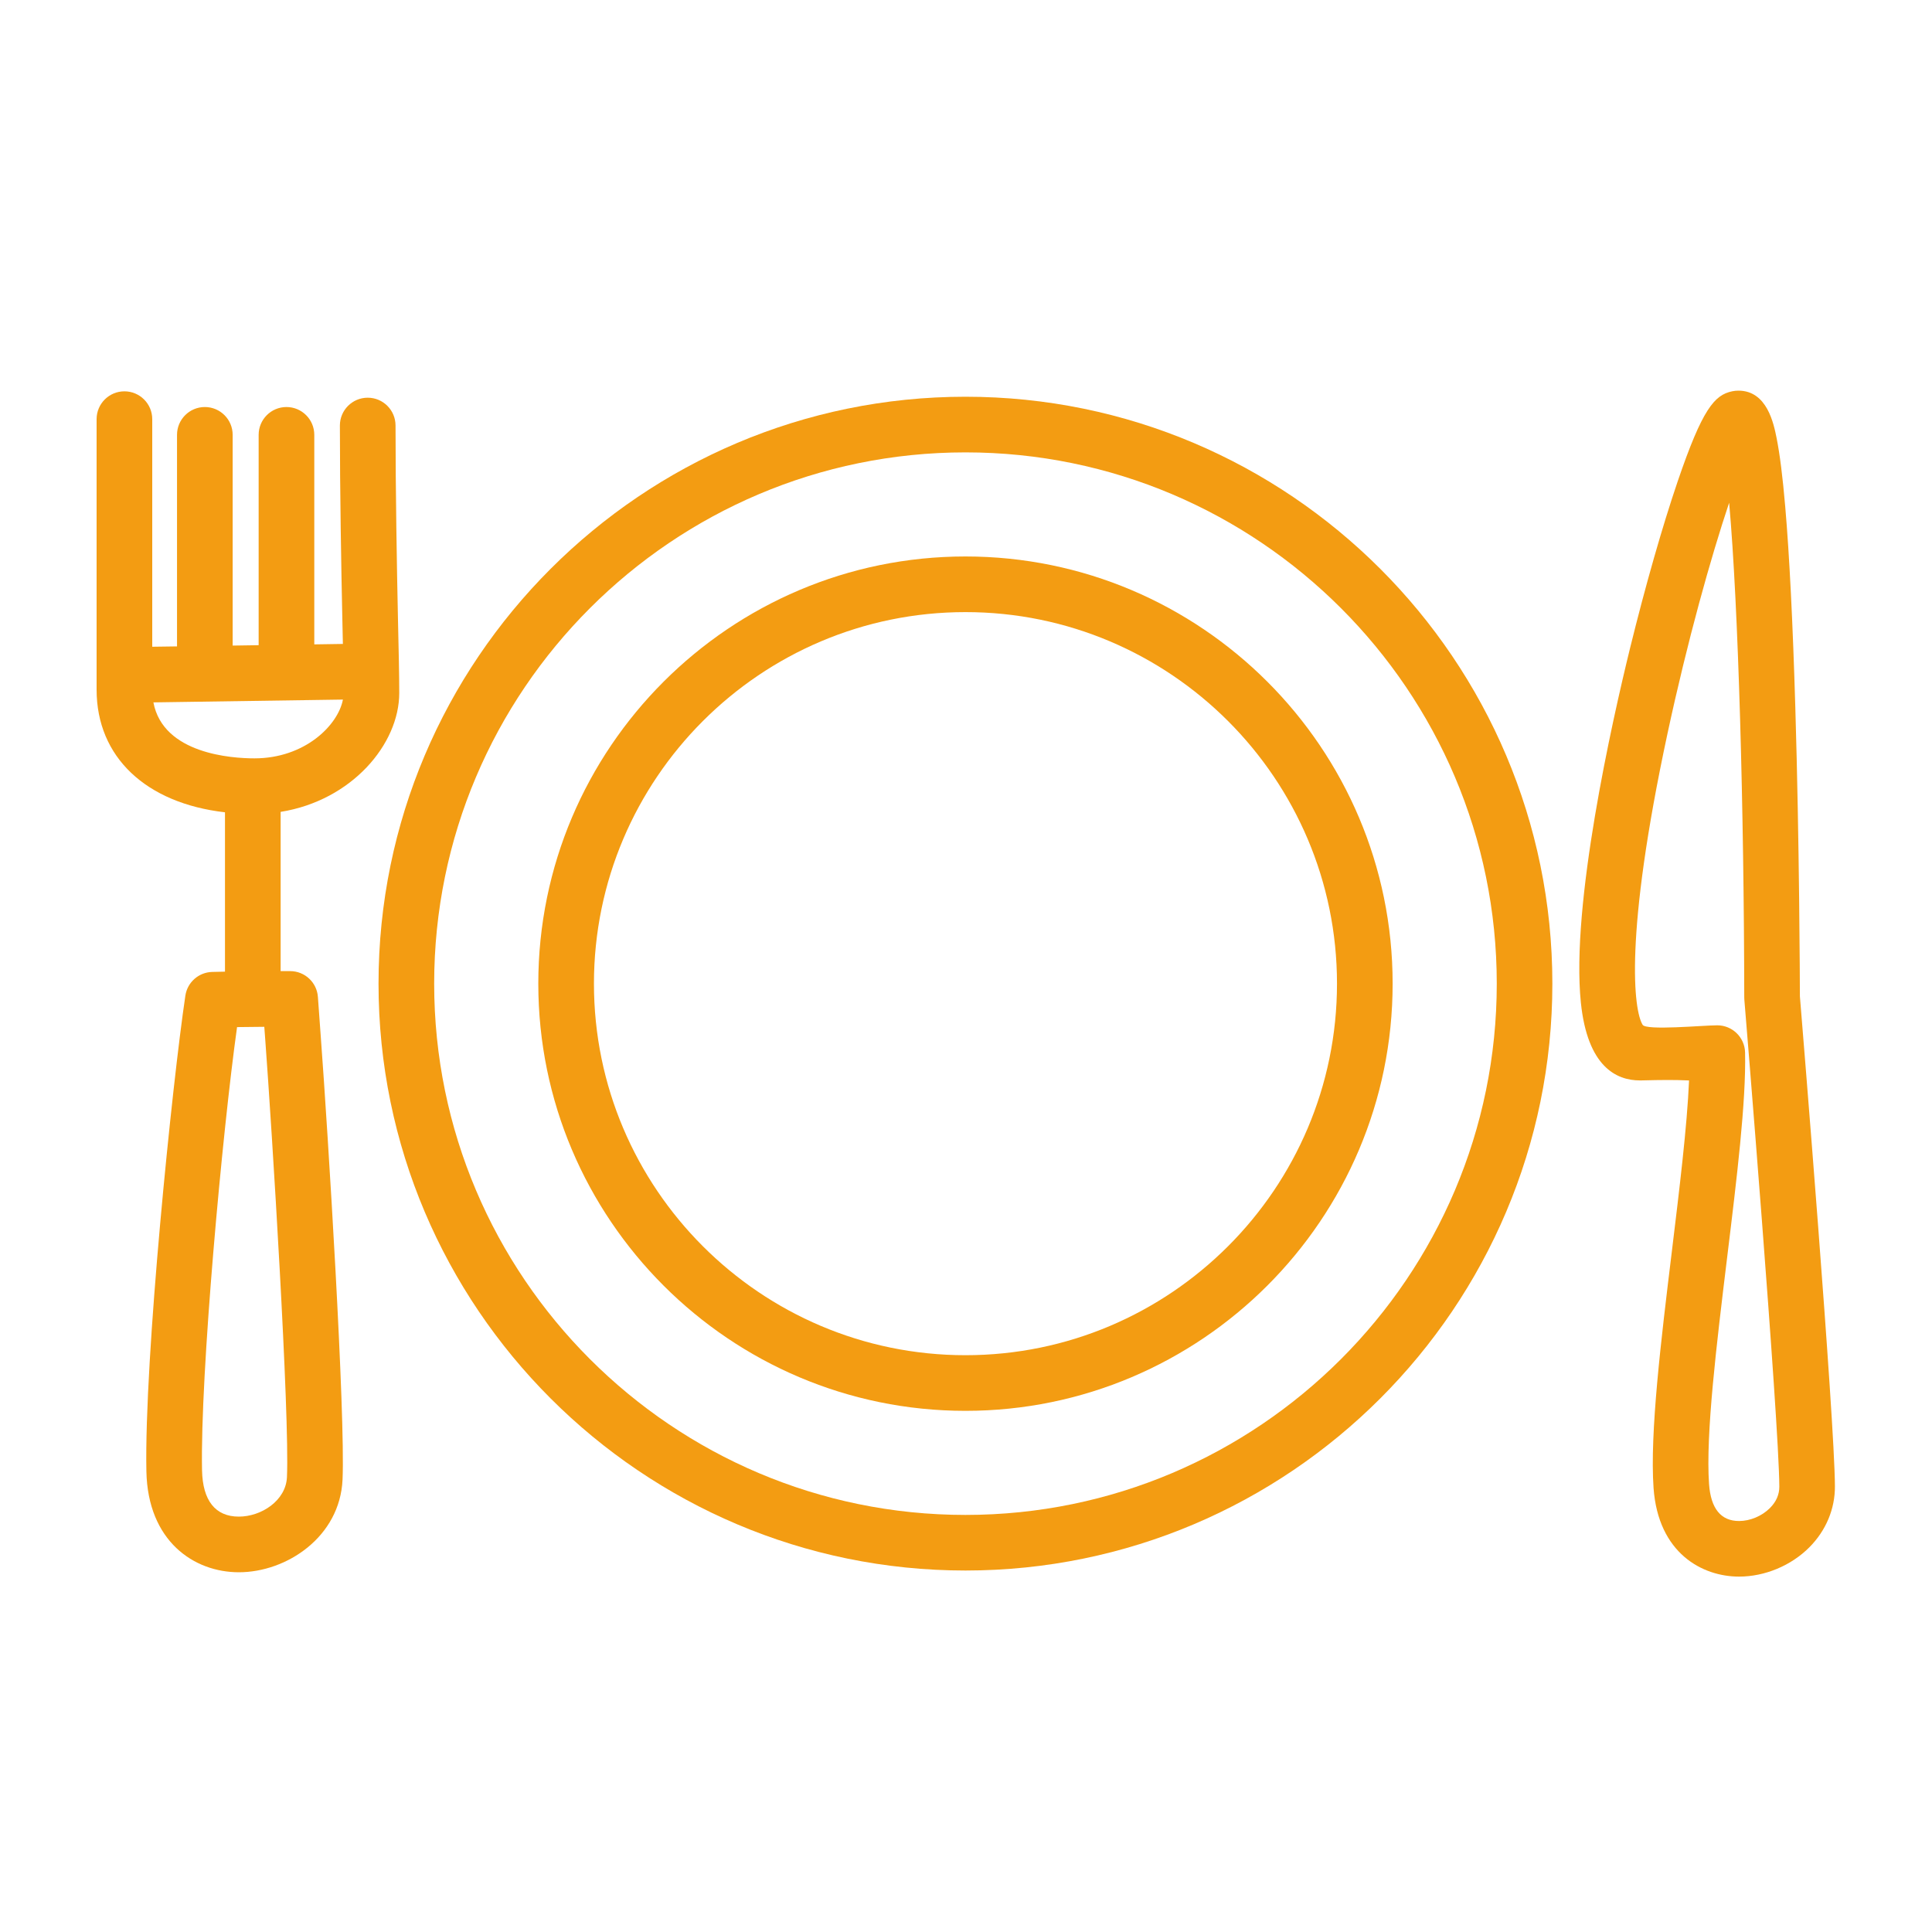 <?xml version="1.0" encoding="UTF-8"?>
<svg width="40px" height="40px" viewBox="0 0 40 40" version="1.1" xmlns="http://www.w3.org/2000/svg" xmlns:xlink="http://www.w3.org/1999/xlink">
    <!-- Generator: Sketch 47.1 (45422) - http://www.bohemiancoding.com/sketch -->
    <title>Eat &amp; Drink</title>
    <desc>Created with Sketch.</desc>
    <defs></defs>
    <g id="Export" stroke="none" stroke-width="1" fill="none" fill-rule="evenodd">
        <g id="Eat-&amp;-Drink" fill-rule="nonzero" fill="#F39C12">
            <g id="restaurant" transform="translate(2, 8)">
                <path d="M17.989,0.214 C11.288,0.214 5.837,5.665 5.837,12.365 C5.837,19.065 11.288,24.516 17.989,24.516 C24.689,24.516 30.14,19.065 30.14,12.365 C30.14,5.665 24.689,0.214 17.989,0.214 Z M17.989,23.365 C11.923,23.365 6.989,18.43 6.989,12.365 C6.989,6.3 11.923,1.366 17.989,1.366 C24.054,1.366 28.989,6.3 28.989,12.365 C28.989,18.43 24.054,23.365 17.989,23.365 Z" id="Shape"></path>
                <path d="M17.989,3.521 C13.112,3.521 9.145,7.489 9.145,12.365 C9.145,17.242 13.112,21.21 17.989,21.21 C22.865,21.21 26.833,17.242 26.833,12.365 C26.833,7.489 22.865,3.521 17.989,3.521 Z M17.989,20.058 C13.747,20.058 10.297,16.607 10.297,12.365 C10.297,8.124 13.747,4.673 17.989,4.673 C22.23,4.673 25.681,8.124 25.681,12.365 C25.681,16.607 22.23,20.058 17.989,20.058 Z" id="Shape"></path>
                <path d="M35.265,12.628 C35.264,12.34 35.255,9.473 35.17,6.641 C35.118,4.89 35.048,3.493 34.961,2.487 C34.908,1.867 34.849,1.403 34.782,1.066 C34.723,0.774 34.587,0.088 33.993,0.088 C33.949,0.088 33.906,0.092 33.864,0.101 C33.496,0.177 33.246,0.465 32.734,1.968 C32.416,2.903 32.067,4.126 31.75,5.413 C31.374,6.945 30.522,10.726 30.73,12.757 C30.867,14.089 31.469,14.369 31.951,14.369 L31.979,14.369 C32.206,14.363 32.387,14.36 32.531,14.36 C32.697,14.36 32.801,14.363 32.921,14.368 C32.937,14.368 32.953,14.369 32.97,14.37 C32.93,15.315 32.77,16.625 32.615,17.9 C32.389,19.754 32.156,21.671 32.235,22.806 C32.331,24.161 33.248,24.642 34.005,24.642 C34.538,24.642 35.083,24.415 35.461,24.035 C35.805,23.689 35.993,23.24 35.99,22.77 C35.984,21.38 35.314,13.226 35.265,12.628 Z M34.645,23.222 C34.48,23.388 34.235,23.491 34.005,23.491 C33.629,23.491 33.42,23.233 33.384,22.725 C33.312,21.701 33.539,19.839 33.758,18.039 C33.961,16.378 34.152,14.809 34.13,13.791 C34.123,13.478 33.867,13.228 33.554,13.228 C33.259,13.228 32.074,13.341 32.008,13.216 C31.827,12.919 31.62,11.393 32.524,7.186 C32.938,5.26 33.423,3.534 33.8,2.409 C33.993,4.564 34.107,8.772 34.113,12.653 C34.113,12.669 34.114,12.684 34.115,12.699 C34.123,12.786 34.832,21.408 34.839,22.777 C34.84,22.942 34.775,23.092 34.645,23.222 Z" id="Shape"></path>
                <path d="M6.266,6.348 C6.266,5.984 6.254,5.459 6.239,4.795 C6.217,3.779 6.189,2.132 6.189,0.81 C6.189,0.492 5.931,0.234 5.613,0.234 C5.295,0.234 5.037,0.492 5.037,0.81 C5.037,2.144 5.065,3.799 5.088,4.82 C5.092,4.999 5.096,5.17 5.099,5.332 L4.507,5.341 L4.507,1.003 C4.507,0.685 4.249,0.427 3.931,0.427 C3.613,0.427 3.355,0.685 3.355,1.003 L3.355,5.358 L2.817,5.366 L2.817,1.003 C2.817,0.685 2.559,0.427 2.241,0.427 C1.923,0.427 1.665,0.685 1.665,1.003 L1.665,5.383 L1.152,5.39 L1.152,0.678 C1.152,0.36 0.894,0.102 0.576,0.102 C0.258,0.102 0,0.36 0,0.678 L0,6.278 C0,7.676 1.024,8.63 2.658,8.818 L2.658,12.117 C2.492,12.12 2.4,12.123 2.391,12.123 C2.112,12.131 1.879,12.338 1.838,12.613 C1.566,14.435 0.984,20.134 1.031,22.466 C1.061,23.907 2.014,24.552 2.945,24.552 C3.936,24.552 5.038,23.819 5.092,22.634 C5.152,21.274 4.794,15.511 4.64,13.444 C4.613,13.068 4.592,12.788 4.582,12.643 C4.562,12.341 4.311,12.106 4.008,12.106 C3.94,12.106 3.874,12.106 3.81,12.106 L3.81,8.809 C5.281,8.574 6.266,7.408 6.266,6.348 Z M3.941,22.582 C3.919,23.071 3.408,23.4 2.945,23.4 C2.459,23.4 2.196,23.069 2.183,22.442 C2.143,20.466 2.603,15.443 2.908,13.265 C3.062,13.263 3.251,13.261 3.472,13.259 C3.478,13.342 3.485,13.433 3.492,13.529 C3.631,15.4 3.999,21.291 3.941,22.582 Z M1.176,6.542 L5.1,6.484 C4.996,7.022 4.305,7.701 3.268,7.701 C2.807,7.701 1.378,7.612 1.176,6.542 Z" id="Shape"></path>
            </g>
        </g>
    </g>
</svg>